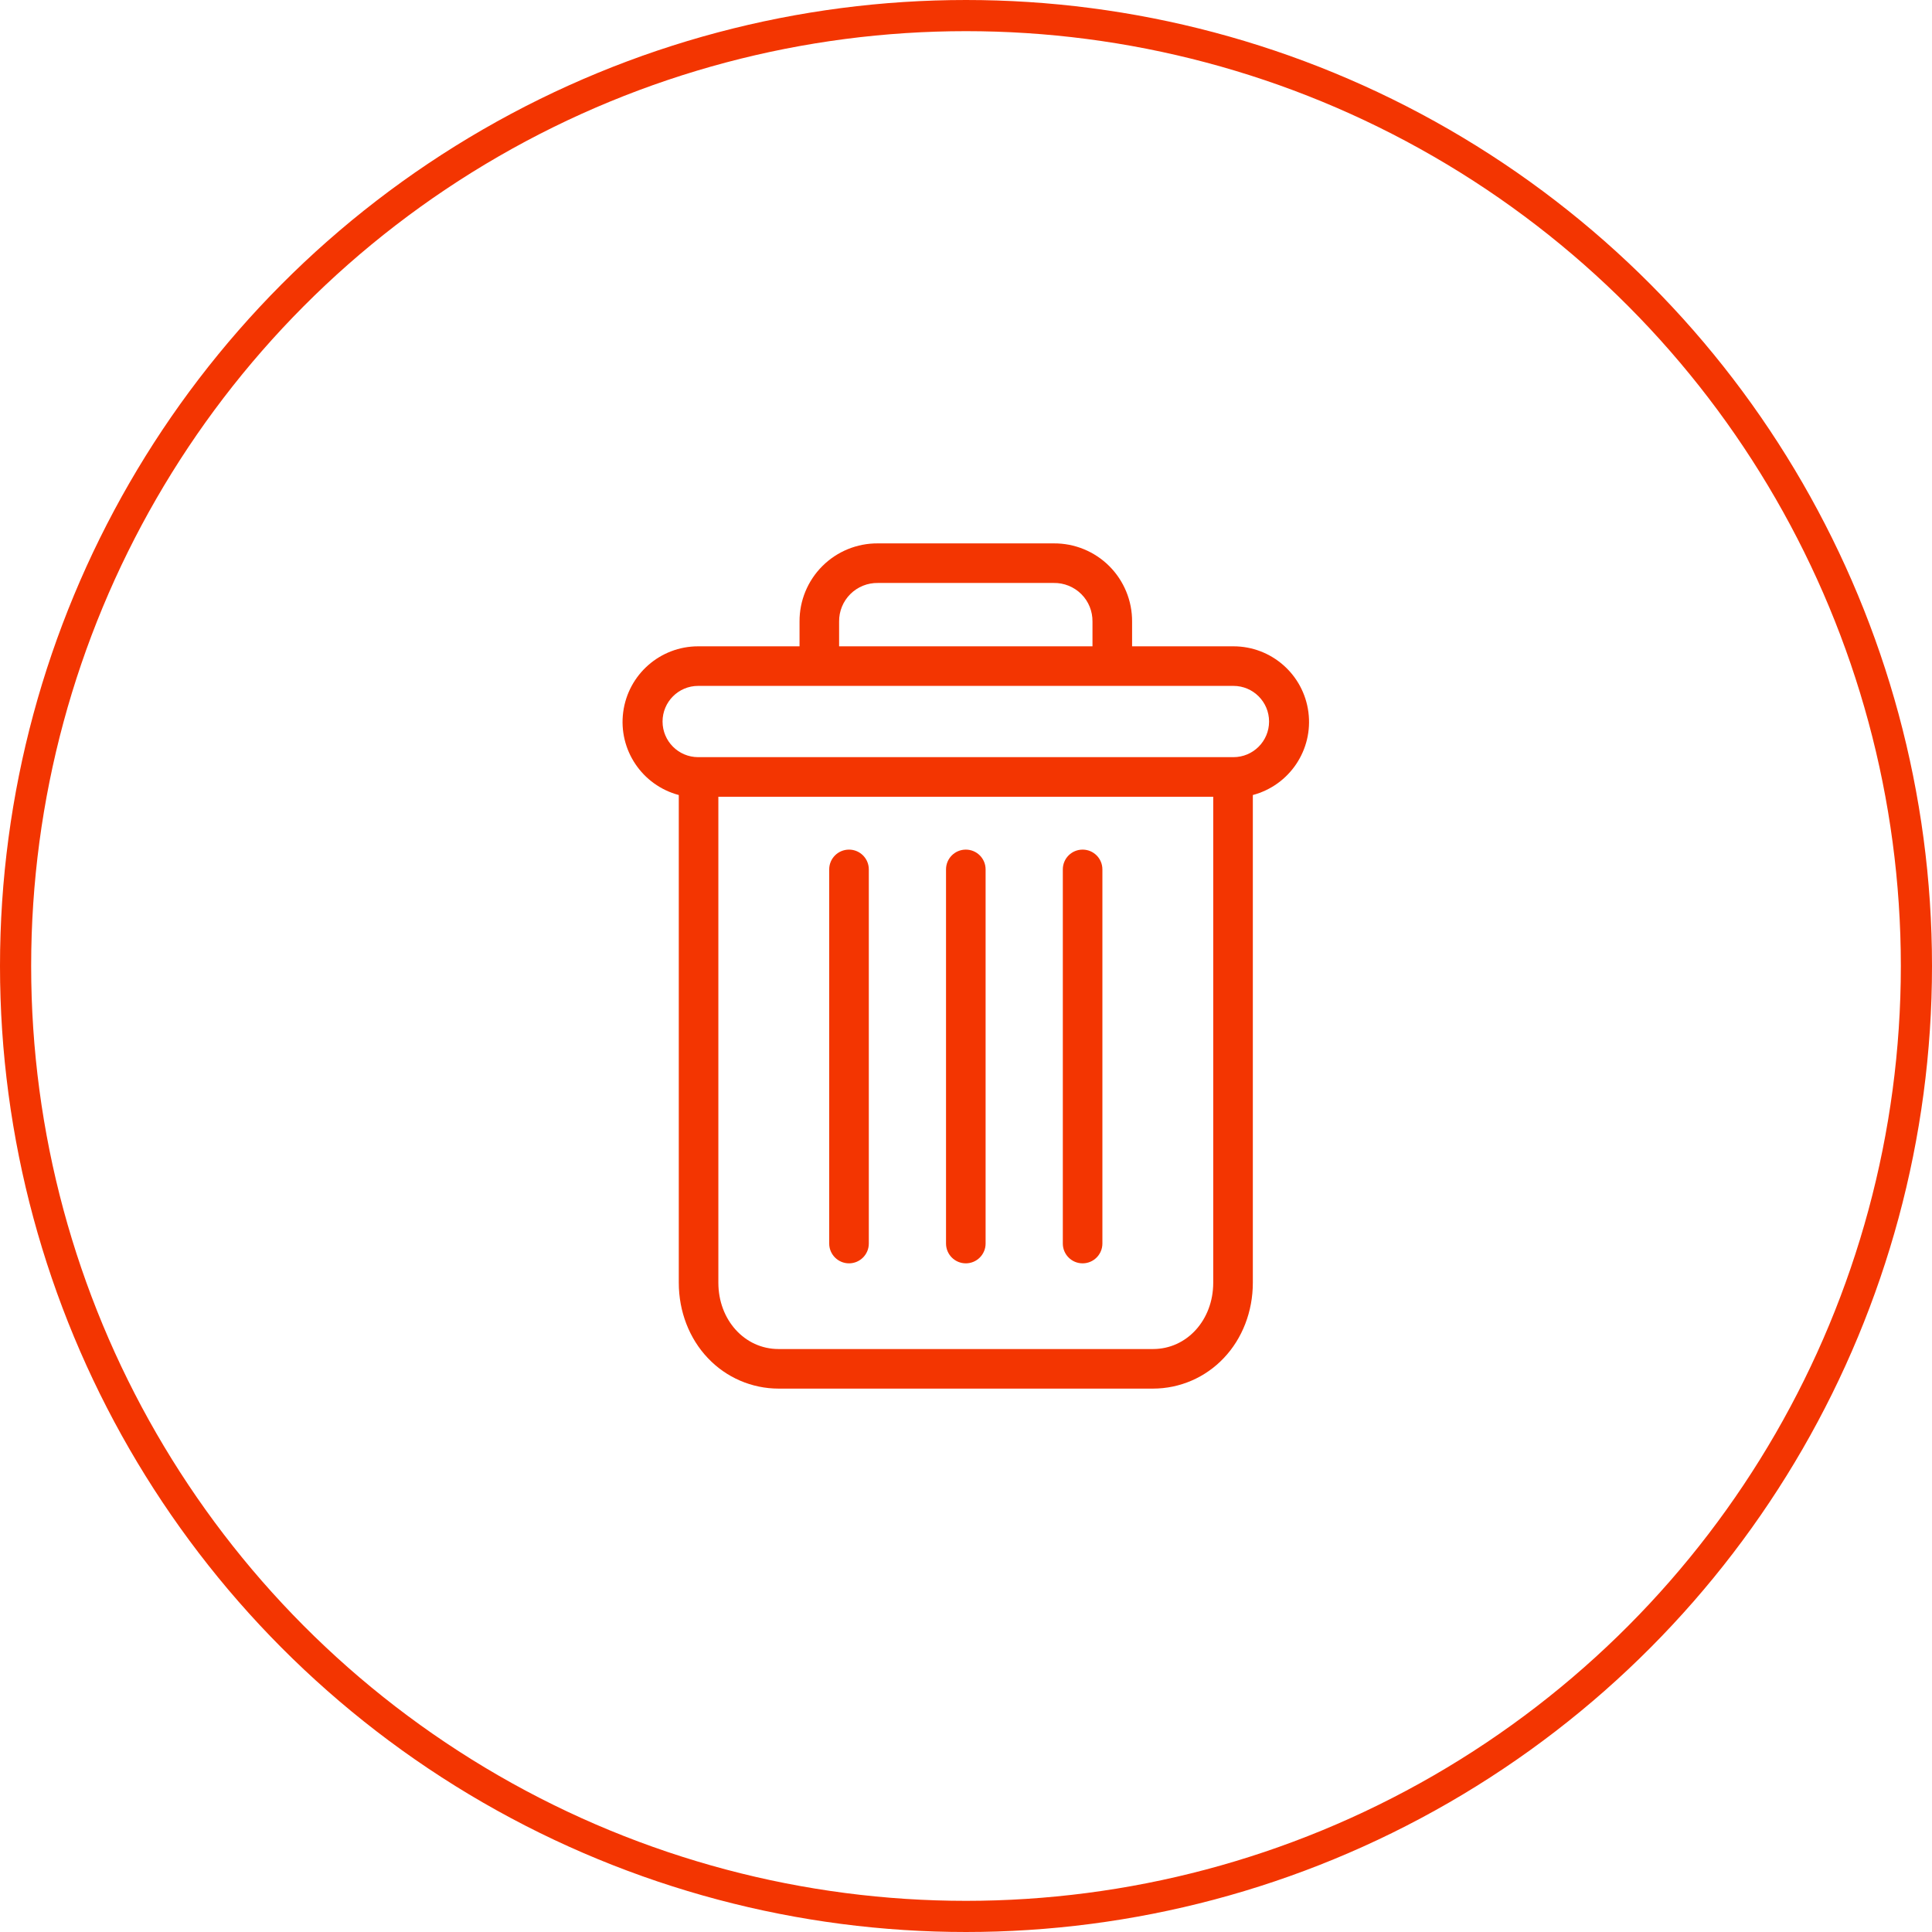 <svg width="62" height="62" viewBox="0 0 62 62" fill="none" xmlns="http://www.w3.org/2000/svg">
<circle cx="31" cy="31" r="30.5" stroke="#F33501"/>
<path d="M34.742 27.265C34.391 27.265 34.107 27.549 34.107 27.9V39.907C34.107 40.257 34.391 40.542 34.742 40.542C35.093 40.542 35.377 40.257 35.377 39.907V27.9C35.377 27.549 35.093 27.265 34.742 27.265Z" fill="#F33501"/>
<path d="M27.246 27.265C26.895 27.265 26.61 27.549 26.61 27.9V39.907C26.61 40.257 26.895 40.542 27.246 40.542C27.596 40.542 27.881 40.257 27.881 39.907V27.9C27.881 27.549 27.596 27.265 27.246 27.265Z" fill="#F33501"/>
<path d="M21.783 25.513V41.164C21.783 42.089 22.122 42.958 22.715 43.581C23.304 44.206 24.125 44.561 24.984 44.562H37.003C37.863 44.561 38.683 44.206 39.273 43.581C39.866 42.958 40.205 42.089 40.205 41.164V25.513C41.383 25.2 42.146 24.062 41.988 22.854C41.831 21.645 40.801 20.741 39.582 20.741H36.33V19.947C36.334 19.279 36.069 18.638 35.597 18.166C35.124 17.695 34.482 17.432 33.814 17.438H28.173C27.506 17.432 26.863 17.695 26.391 18.166C25.918 18.638 25.654 19.279 25.658 19.947V20.741H22.405C21.186 20.741 20.157 21.645 19.999 22.854C19.841 24.062 20.605 25.2 21.783 25.513ZM37.003 43.292H24.984C23.898 43.292 23.053 42.359 23.053 41.164V25.569H38.934V41.164C38.934 42.359 38.089 43.292 37.003 43.292ZM26.928 19.947C26.924 19.616 27.054 19.298 27.289 19.064C27.523 18.831 27.842 18.702 28.173 18.708H33.814C34.145 18.702 34.464 18.831 34.699 19.064C34.934 19.297 35.063 19.616 35.059 19.947V20.741H26.928V19.947ZM22.405 22.011H39.582C40.214 22.011 40.726 22.523 40.726 23.155C40.726 23.786 40.214 24.298 39.582 24.298H22.405C21.774 24.298 21.262 23.786 21.262 23.155C21.262 22.523 21.774 22.011 22.405 22.011Z" fill="#F33501"/>
<path d="M30.994 27.265C30.643 27.265 30.359 27.549 30.359 27.9V39.907C30.359 40.257 30.643 40.542 30.994 40.542C31.345 40.542 31.629 40.257 31.629 39.907V27.9C31.629 27.549 31.345 27.265 30.994 27.265Z" fill="#F33501"/>
</svg>
